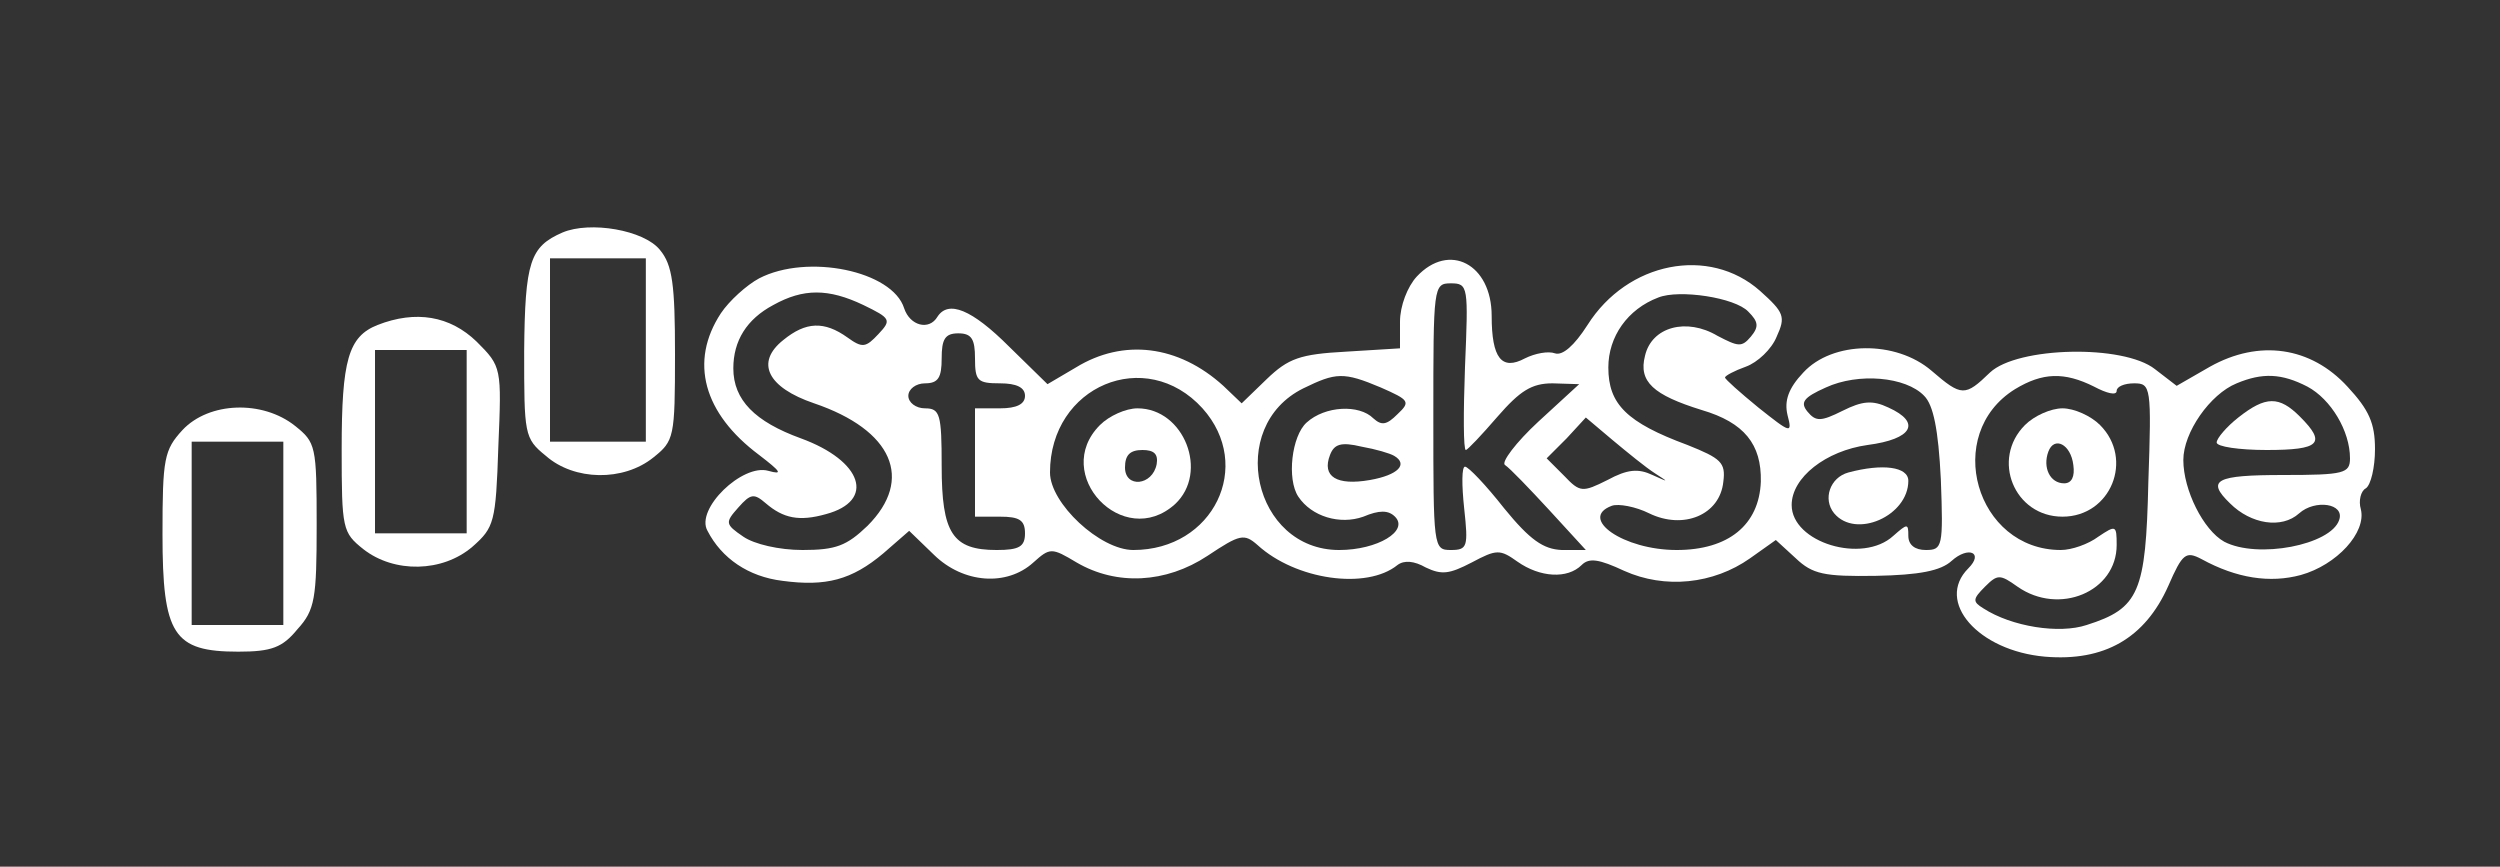  <svg  version="1.0" xmlns="http://www.w3.org/2000/svg"  width="300pt" height="104pt" viewBox="0 0 300 104"  preserveAspectRatio="xMidYMid meet"><rect x="0" y="0" width="300" height="104" fill="#333333" stroke="none"/>  <g transform="translate(0,104) scale(0.1,-0.1)" fill="#ffffff" stroke="none"> <path d="M675 761 c-39 -17 -45 -35 -46 -142 0 -100 0 -105 26 -126 34 -30 93 -31 129 -2 25 20 26 24 26 124 0 83 -3 107 -18 125 -19 24 -84 35 -117 21z m100 -141 l0 -110 -57 0 -58 0 0 110 0 110 58 0 57 0 0 -110z"/> <path d="M1700 708 c-11 -12 -20 -35 -20 -54 l0 -32 -65 -4 c-55 -3 -69 -8 -95 -33 l-30 -29 -22 21 c-54 49 -120 57 -177 22 l-34 -20 -46 45 c-45 45 -73 56 -86 36 -10 -17 -33 -11 -40 10 -14 45 -116 66 -174 36 -15 -8 -36 -27 -46 -42 -38 -58 -21 -120 46 -170 26 -20 29 -24 11 -19 -31 9 -88 -46 -73 -72 17 -33 49 -55 90 -60 52 -7 83 1 121 33 l31 27 30 -29 c35 -34 87 -38 119 -9 20 18 22 18 52 0 48 -28 107 -25 157 8 39 26 44 27 60 13 46 -42 131 -54 168 -24 8 6 20 5 34 -3 19 -9 28 -8 55 6 30 16 34 16 55 1 27 -19 60 -21 77 -4 9 9 21 7 51 -7 49 -22 107 -16 151 15 l31 22 24 -22 c20 -19 34 -22 96 -21 52 1 78 6 91 18 20 18 39 10 20 -9 -40 -40 12 -99 92 -106 71 -6 120 22 148 85 17 39 21 42 40 32 42 -23 82 -29 119 -19 43 12 79 51 72 79 -3 10 0 22 6 25 6 4 11 25 11 47 0 31 -7 47 -33 75 -44 48 -106 57 -165 24 l-40 -23 -26 20 c-38 30 -165 27 -198 -4 -30 -29 -34 -29 -70 2 -43 37 -119 36 -154 -2 -18 -19 -23 -34 -19 -51 6 -23 4 -22 -35 9 -22 18 -40 34 -40 36 0 2 11 8 25 13 14 5 31 21 37 36 11 24 9 29 -20 55 -61 54 -159 35 -207 -41 -16 -25 -30 -37 -39 -34 -8 3 -24 0 -36 -6 -28 -15 -40 0 -40 51 0 62 -51 89 -90 47z m58 -108 c-2 -55 -2 -100 1 -100 2 0 19 18 38 40 27 31 41 40 66 40 l32 -1 -49 -45 c-27 -25 -45 -49 -40 -52 6 -4 29 -28 53 -54 l44 -48 -29 0 c-22 1 -38 12 -69 50 -22 28 -43 50 -47 50 -4 0 -4 -22 -1 -50 5 -46 4 -50 -16 -50 -21 0 -21 3 -21 160 0 156 0 160 21 160 21 0 21 -4 17 -100z m-722 74 c33 -16 34 -18 18 -35 -15 -16 -19 -17 -37 -4 -28 20 -50 19 -77 -3 -34 -27 -19 -57 37 -76 94 -32 120 -91 64 -147 -25 -24 -38 -29 -78 -29 -28 0 -58 7 -71 16 -22 15 -22 17 -6 35 15 17 19 17 33 5 21 -18 40 -22 72 -13 60 16 44 64 -30 91 -55 20 -81 46 -81 84 0 33 16 59 48 76 36 20 66 20 108 0z m1062 -8 c12 -12 13 -18 3 -30 -11 -13 -15 -12 -40 1 -37 22 -79 11 -87 -24 -8 -31 10 -47 68 -65 51 -15 72 -41 71 -86 -2 -52 -39 -82 -101 -82 -64 0 -118 38 -78 53 8 3 29 -1 45 -9 41 -20 85 -2 89 38 3 23 -3 28 -43 44 -73 27 -95 49 -95 93 0 37 23 70 60 84 25 10 92 0 108 -17z m-928 -56 c0 -27 3 -30 30 -30 20 0 30 -5 30 -15 0 -10 -10 -15 -30 -15 l-30 0 0 -65 0 -65 30 0 c23 0 30 -4 30 -20 0 -16 -7 -20 -34 -20 -53 0 -66 20 -66 101 0 62 -2 69 -20 69 -11 0 -20 7 -20 15 0 8 9 15 20 15 16 0 20 7 20 30 0 23 4 30 20 30 16 0 20 -7 20 -30z m273 -60 c62 -69 13 -170 -83 -170 -40 0 -100 56 -100 93 0 104 115 152 183 77z m214 25 c34 -15 36 -17 20 -32 -13 -13 -19 -14 -29 -5 -17 17 -58 15 -80 -5 -18 -16 -24 -68 -10 -89 16 -24 50 -34 78 -24 19 8 30 8 38 0 17 -17 -21 -40 -67 -40 -103 0 -136 148 -43 194 39 19 48 20 93 1z m652 -10 c11 -11 17 -40 20 -100 3 -81 2 -85 -18 -85 -13 0 -21 6 -21 17 0 15 -1 15 -18 0 -37 -34 -122 -8 -122 37 0 33 41 65 91 72 54 7 65 27 25 45 -19 9 -31 8 -55 -4 -26 -13 -32 -13 -42 -1 -9 11 -5 17 22 29 39 18 96 13 118 -10z m204 11 c15 -8 27 -11 27 -5 0 5 9 9 21 9 20 0 21 -4 17 -119 -3 -132 -11 -151 -74 -171 -33 -11 -90 -2 -124 20 -13 8 -13 11 2 26 15 15 18 15 39 0 50 -35 119 -6 119 50 0 24 -1 24 -22 10 -12 -9 -32 -16 -45 -16 -102 0 -142 139 -55 193 33 20 59 21 95 3z m256 0 c28 -15 51 -53 51 -86 0 -18 -7 -20 -80 -20 -81 0 -93 -6 -64 -34 25 -25 62 -31 83 -12 19 17 55 12 48 -8 -10 -30 -98 -47 -138 -26 -25 14 -49 62 -49 98 0 33 32 79 64 92 31 13 54 12 85 -4z m-783 -104 c17 -11 17 -11 -3 -2 -17 8 -30 7 -54 -6 -30 -15 -33 -15 -52 5 l-21 21 24 24 23 25 32 -27 c18 -15 40 -33 51 -40z m-313 21 c17 -10 5 -23 -29 -29 -40 -7 -58 4 -48 30 5 13 13 16 38 10 17 -3 34 -8 39 -11z"/> <path d="M1320 530 c-59 -59 28 -151 90 -95 41 38 11 115 -45 115 -14 0 -34 -9 -45 -20z m68 -47 c-5 -26 -38 -29 -38 -4 0 15 6 21 21 21 14 0 19 -5 17 -17z"/> <path d="M2218 473 c-22 -6 -31 -32 -17 -49 26 -31 89 -3 89 39 0 17 -31 21 -72 10z"/> <path d="M2430 530 c-41 -41 -13 -110 45 -110 58 0 86 69 45 110 -11 11 -31 20 -45 20 -14 0 -34 -9 -45 -20z m58 -48 c2 -14 -2 -22 -11 -22 -17 0 -26 19 -19 38 7 19 27 9 30 -16z"/> <path d="M2686 539 c-14 -11 -26 -25 -26 -30 0 -5 27 -9 60 -9 64 0 72 8 40 40 -25 25 -41 25 -74 -1z"/> <path d="M453 650 c-35 -14 -43 -42 -43 -149 0 -96 1 -100 26 -120 37 -29 95 -28 131 3 26 23 28 29 31 120 4 95 4 96 -26 126 -32 31 -73 38 -119 20z m107 -140 l0 -110 -55 0 -55 0 0 110 0 110 55 0 55 0 0 -110z"/> <path d="M219 524 c-22 -24 -24 -34 -24 -125 0 -121 13 -141 91 -141 40 0 53 5 71 27 21 23 23 37 23 125 0 95 -1 99 -26 119 -39 31 -103 29 -135 -5z m121 -124 l0 -110 -55 0 -55 0 0 110 0 110 55 0 55 0 0 -110z"/> </g> </svg> 
